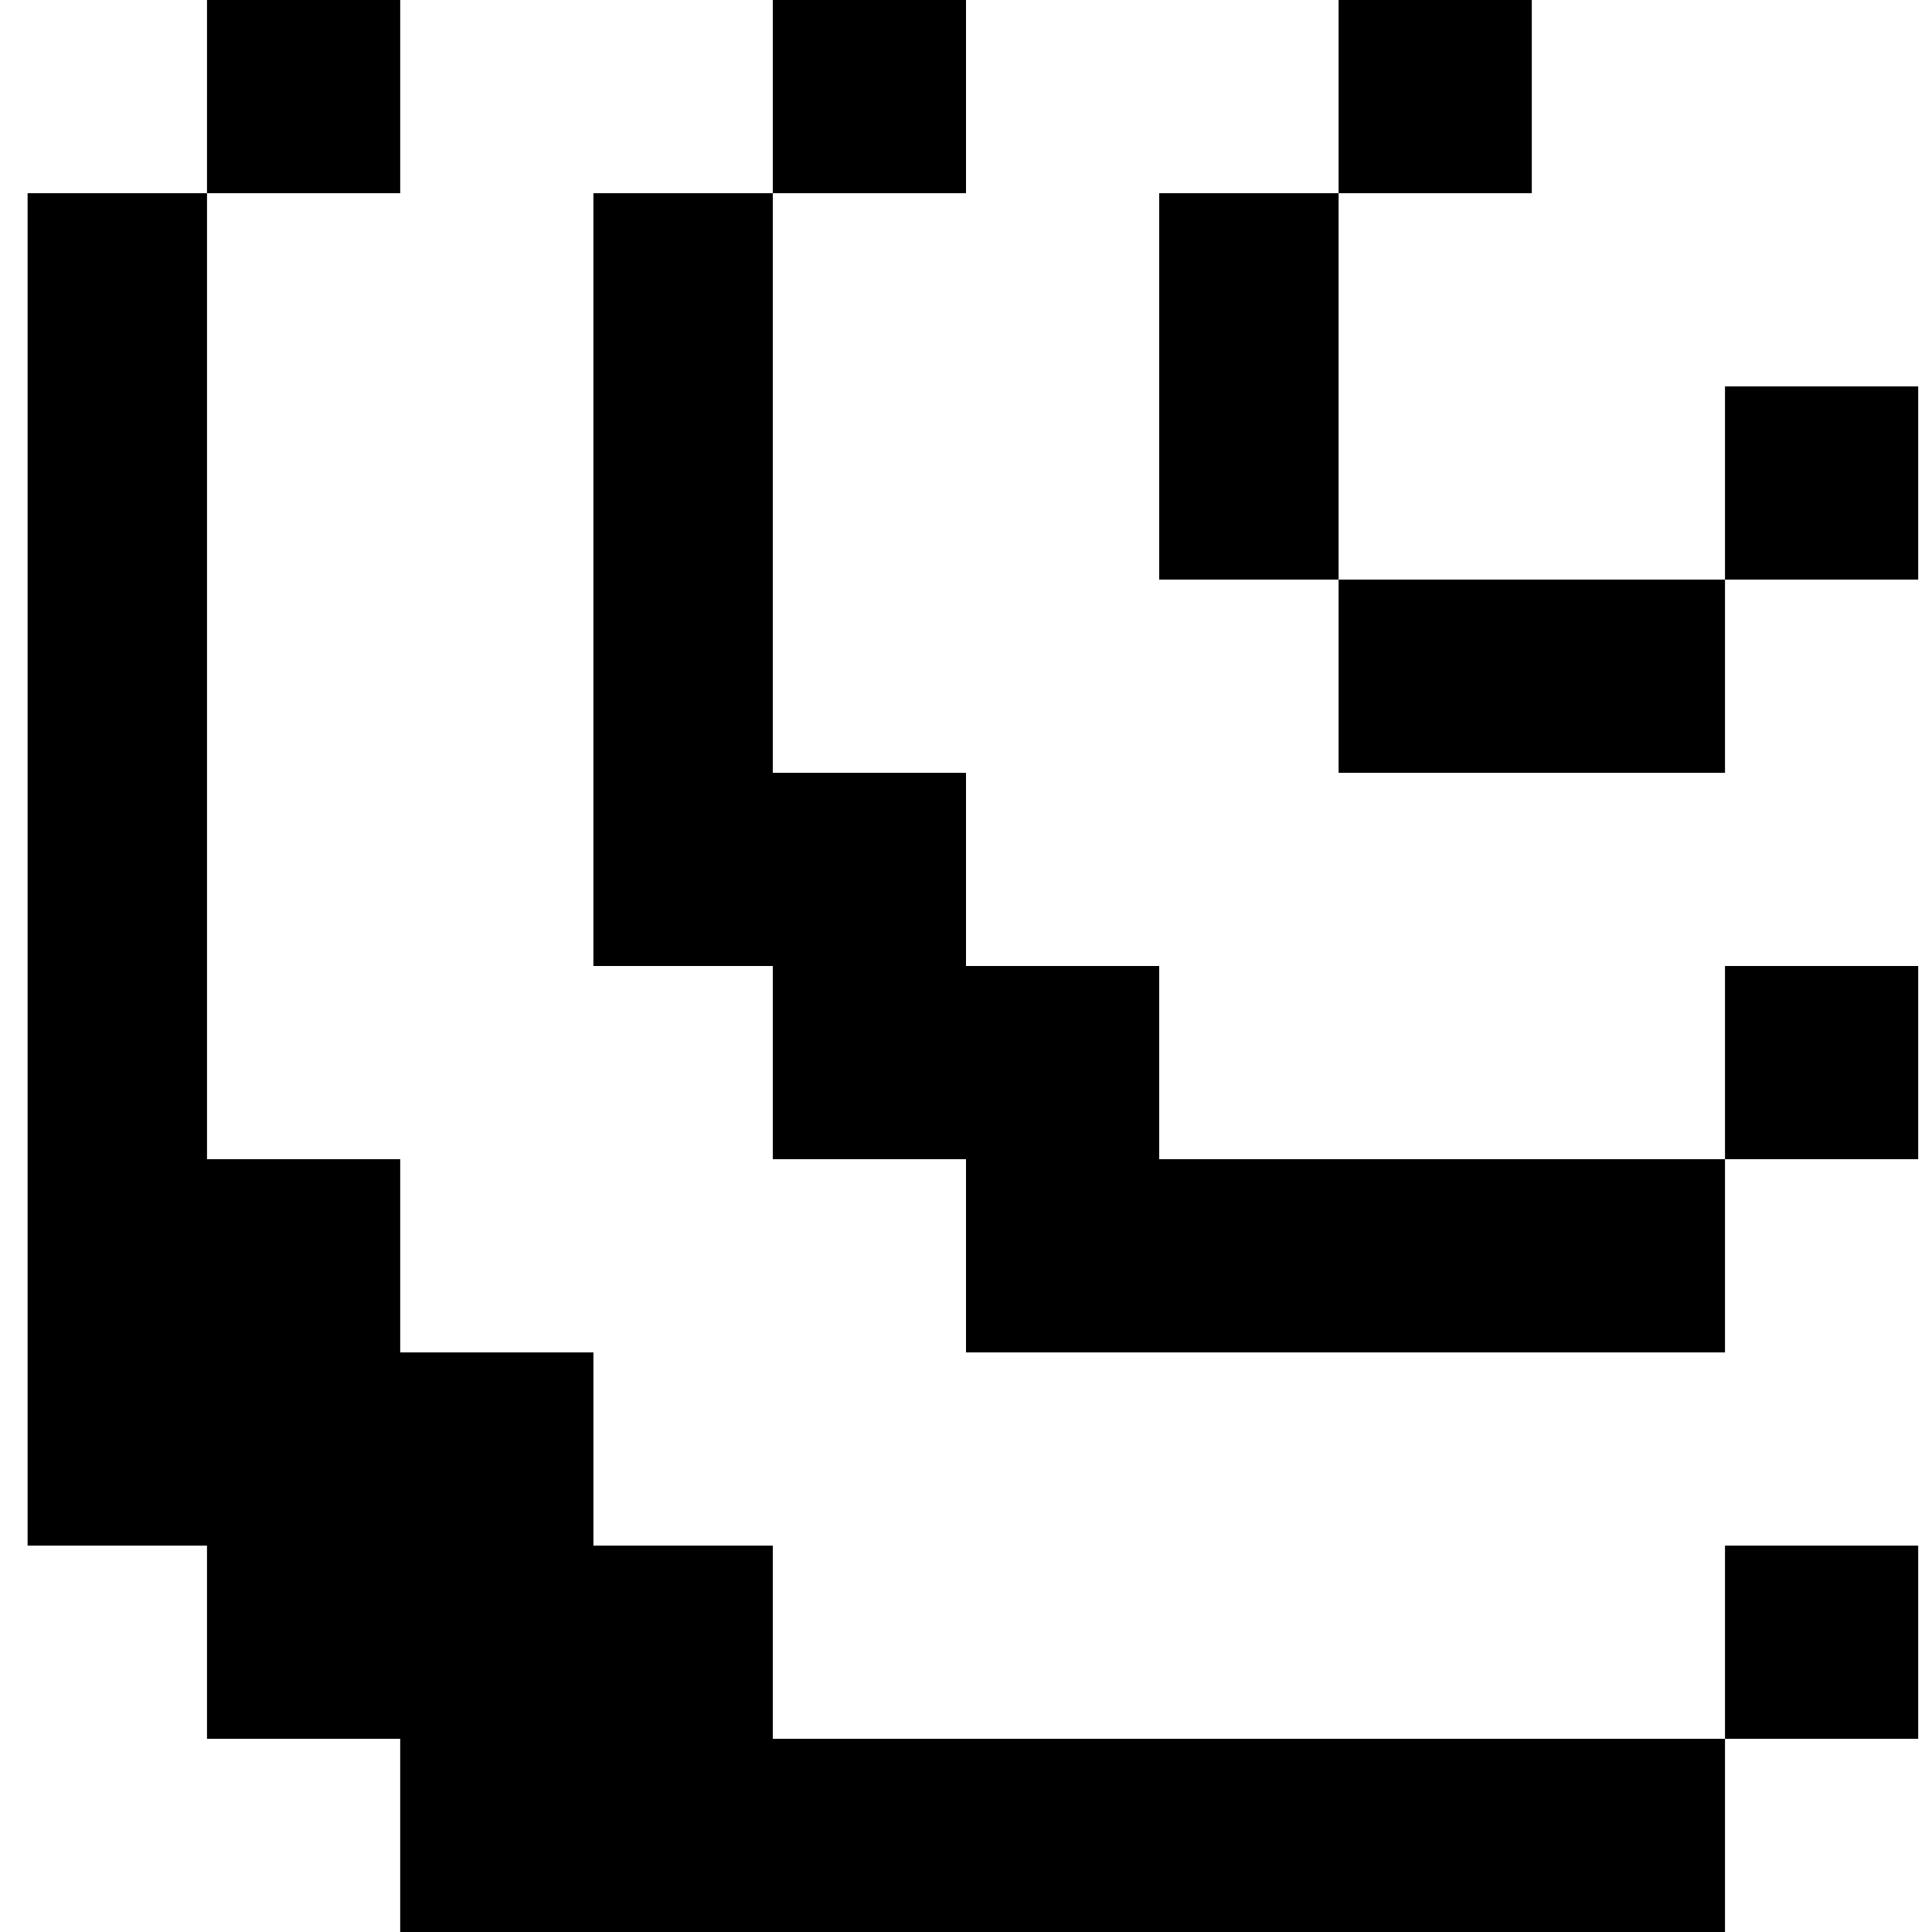<?xml version="1.0" standalone="no"?>
<!DOCTYPE svg PUBLIC "-//W3C//DTD SVG 20010904//EN"
 "http://www.w3.org/TR/2001/REC-SVG-20010904/DTD/svg10.dtd">
<svg version="1.0" xmlns="http://www.w3.org/2000/svg"
 width="140pt" height="140pt" viewBox="0 0 140 140"
 preserveAspectRatio="xMidYMid meet">
<g transform="translate(0,140) scale(0.1,-0.1)"
fill="#000000" stroke="none">
<path d="M150 1330 l0 -70 -65 0 -65 0 0 -490 0 -490 65 0 65 0 0 -70 0 -70
70 0 70 0 0 -70 0 -70 480 0 480 0 0 70 0 70 70 0 70 0 0 70 0 70 -70 0 -70 0
0 -70 0 -70 -345 0 -345 0 0 70 0 70 -65 0 -65 0 0 70 0 70 -70 0 -70 0 0 70
0 70 -70 0 -70 0 0 350 0 350 70 0 70 0 0 70 0 70 -70 0 -70 0 0 -70z"/>
<path d="M560 1330 l0 -70 -65 0 -65 0 0 -280 0 -280 65 0 65 0 0 -70 0 -70
70 0 70 0 0 -70 0 -70 275 0 275 0 0 70 0 70 70 0 70 0 0 70 0 70 -70 0 -70 0
0 -70 0 -70 -205 0 -205 0 0 70 0 70 -70 0 -70 0 0 70 0 70 -70 0 -70 0 0 210
0 210 70 0 70 0 0 70 0 70 -70 0 -70 0 0 -70z"/>
<path d="M970 1330 l0 -70 -65 0 -65 0 0 -140 0 -140 65 0 65 0 0 -70 0 -70
140 0 140 0 0 70 0 70 70 0 70 0 0 70 0 70 -70 0 -70 0 0 -70 0 -70 -140 0
-140 0 0 140 0 140 70 0 70 0 0 70 0 70 -70 0 -70 0 0 -70z"/>
</g>
</svg>

